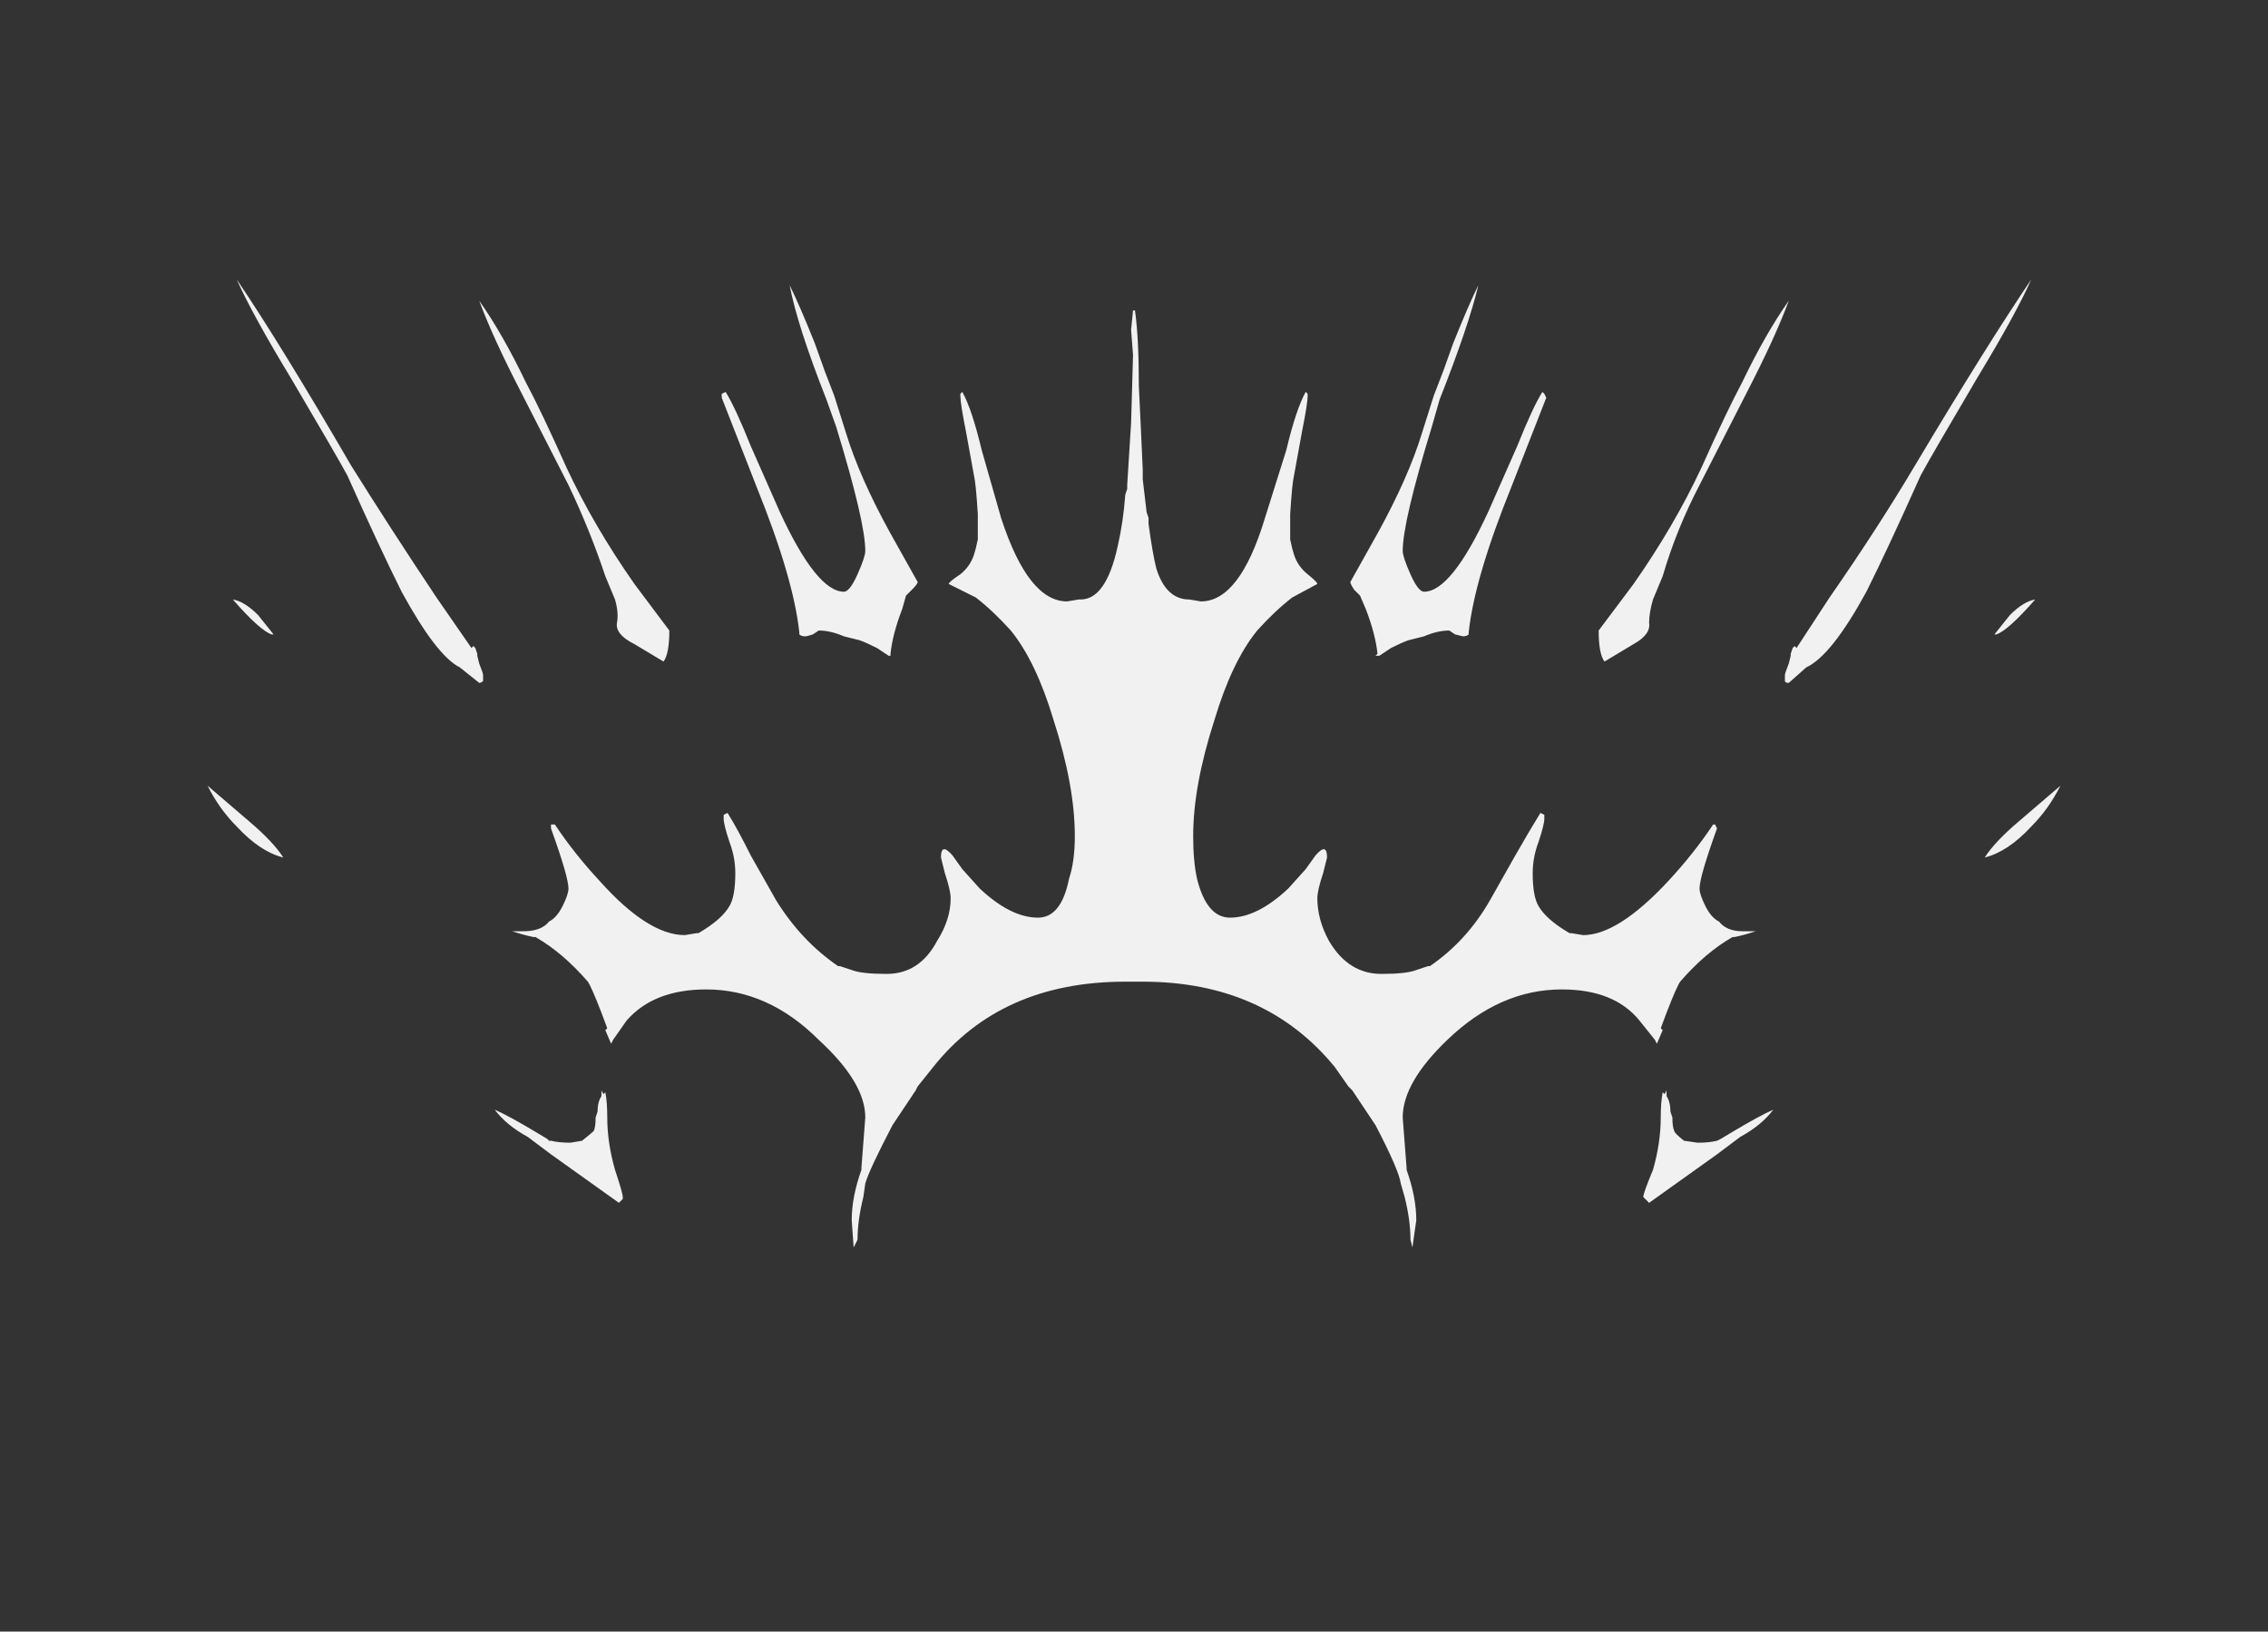 <?xml version="1.0" encoding="UTF-8" standalone="no"?>
<svg xmlns:ffdec="https://www.free-decompiler.com/flash" xmlns:xlink="http://www.w3.org/1999/xlink" ffdec:objectType="frame" height="294.35px" width="409.15px" xmlns="http://www.w3.org/2000/svg">
  <rect width="100%" height="100%" fill="#333333" stroke="none"/>
  <g transform="matrix(1.0, 0.0, 0.0, 1.0, 204.05, 275.8)">
    <use ffdec:characterId="1983" height="24.95" transform="matrix(7.0, 0.0, 0.0, 7.0, -166.6, -225.4)" width="47.75" xlink:href="#shape0"/>
  </g>
  <defs>
    <g id="shape0" transform="matrix(1.0, 0.0, 0.0, 1.0, 23.8, 32.2)">
      <path d="M0.2 -29.45 L0.25 -28.4 0.3 -27.3 0.3 -27.05 0.4 -26.2 0.45 -26.05 0.45 -25.9 Q0.55 -25.15 0.65 -24.75 0.9 -23.95 1.5 -23.95 L1.8 -23.9 Q2.8 -23.9 3.45 -26.05 L4.0 -27.8 Q4.25 -28.85 4.5 -29.3 L4.55 -29.25 4.55 -29.2 Q4.55 -29.0 4.4 -28.25 L4.2 -27.15 Q4.15 -26.95 4.1 -26.15 L4.1 -25.5 Q4.15 -25.25 4.2 -25.1 4.3 -24.8 4.55 -24.6 4.8 -24.4 4.8 -24.35 L4.15 -24.0 Q3.7 -23.65 3.25 -23.15 2.6 -22.35 2.15 -20.85 1.6 -19.15 1.6 -17.85 1.6 -17.2 1.7 -16.75 1.95 -15.75 2.55 -15.75 3.25 -15.75 4.05 -16.5 L4.5 -17.0 4.75 -17.35 Q5.05 -17.7 5.05 -17.3 L4.95 -16.9 Q4.8 -16.45 4.8 -16.25 4.8 -15.7 5.1 -15.15 5.6 -14.3 6.45 -14.3 7.1 -14.3 7.35 -14.4 L7.65 -14.5 7.7 -14.5 Q8.65 -15.15 9.25 -16.2 L9.9 -17.35 Q10.3 -18.05 10.55 -18.45 L10.65 -18.4 10.65 -18.3 Q10.65 -18.15 10.5 -17.7 10.35 -17.3 10.35 -16.9 10.35 -16.3 10.5 -16.05 10.7 -15.7 11.3 -15.35 L11.35 -15.35 11.65 -15.3 Q12.55 -15.3 13.85 -16.7 14.5 -17.4 15.0 -18.15 L15.05 -18.15 15.1 -18.05 Q14.65 -16.8 14.65 -16.5 14.65 -16.35 14.8 -16.05 14.95 -15.75 15.15 -15.65 15.35 -15.4 15.75 -15.4 L16.1 -15.4 Q15.8 -15.3 15.55 -15.25 L15.5 -15.25 Q14.8 -14.85 14.15 -14.1 14.05 -13.95 13.8 -13.3 L13.65 -12.9 13.7 -12.85 13.55 -12.5 13.5 -12.6 13.1 -13.1 Q12.45 -13.9 11.1 -13.9 9.5 -13.9 8.15 -12.6 7.0 -11.5 7.0 -10.6 L7.1 -9.3 7.1 -9.25 Q7.35 -8.55 7.35 -7.95 L7.25 -7.25 7.2 -7.45 Q7.2 -7.95 7.05 -8.55 L6.95 -8.9 Q6.9 -9.25 6.3 -10.4 L5.7 -11.3 5.6 -11.4 5.25 -11.9 Q3.45 -14.1 0.3 -14.1 L-0.15 -14.1 Q-3.35 -14.1 -5.1 -11.9 L-5.5 -11.4 -5.55 -11.3 -6.15 -10.4 Q-6.75 -9.25 -6.85 -8.9 L-6.9 -8.55 Q-7.05 -7.95 -7.05 -7.45 L-7.15 -7.25 -7.2 -7.95 Q-7.2 -8.55 -6.95 -9.25 L-6.95 -9.3 -6.85 -10.6 Q-6.85 -11.5 -8.05 -12.6 -9.35 -13.9 -10.95 -13.9 -12.3 -13.9 -13.0 -13.1 L-13.35 -12.6 -13.4 -12.5 -13.55 -12.85 -13.5 -12.9 -13.65 -13.3 Q-13.9 -13.95 -14.0 -14.1 -14.65 -14.85 -15.35 -15.25 L-15.4 -15.25 Q-15.65 -15.3 -15.95 -15.4 L-15.65 -15.4 Q-15.2 -15.4 -15.0 -15.65 -14.8 -15.75 -14.65 -16.05 -14.5 -16.35 -14.5 -16.5 -14.5 -16.8 -14.95 -18.05 L-14.95 -18.15 -14.85 -18.15 Q-14.35 -17.4 -13.7 -16.7 -12.45 -15.3 -11.5 -15.3 L-11.2 -15.35 -11.15 -15.35 Q-10.55 -15.7 -10.35 -16.05 -10.2 -16.3 -10.2 -16.9 -10.2 -17.3 -10.35 -17.7 -10.5 -18.15 -10.5 -18.3 L-10.5 -18.4 -10.4 -18.45 Q-10.15 -18.05 -9.8 -17.35 L-9.15 -16.2 Q-8.5 -15.15 -7.55 -14.5 L-7.5 -14.5 -7.2 -14.4 Q-6.95 -14.3 -6.3 -14.3 -5.45 -14.3 -5.0 -15.15 -4.65 -15.7 -4.65 -16.25 -4.65 -16.45 -4.8 -16.9 L-4.9 -17.3 Q-4.9 -17.7 -4.6 -17.35 L-4.35 -17.0 -3.9 -16.5 Q-3.1 -15.75 -2.4 -15.75 -1.8 -15.75 -1.6 -16.75 -1.45 -17.2 -1.45 -17.85 -1.45 -19.15 -2.0 -20.85 -2.45 -22.35 -3.1 -23.15 -3.55 -23.65 -4.0 -24.0 L-4.7 -24.35 Q-4.7 -24.4 -4.4 -24.6 -4.15 -24.8 -4.05 -25.1 -4.0 -25.25 -3.95 -25.5 L-3.95 -26.15 Q-4.0 -26.95 -4.05 -27.15 L-4.25 -28.25 Q-4.4 -29.0 -4.4 -29.2 L-4.4 -29.25 -4.35 -29.3 Q-4.1 -28.85 -3.85 -27.8 L-3.35 -26.05 Q-2.65 -23.9 -1.65 -23.9 L-1.35 -23.95 -1.3 -23.95 Q-0.65 -23.95 -0.35 -25.3 -0.2 -25.95 -0.15 -26.65 L-0.1 -26.8 -0.1 -26.9 0.0 -28.5 0.05 -30.25 0.0 -30.9 0.05 -31.4 0.1 -31.4 Q0.2 -30.7 0.2 -29.45 M7.95 -29.1 L7.75 -28.4 Q7.0 -25.95 7.0 -25.2 7.0 -25.05 7.2 -24.6 7.4 -24.15 7.55 -24.15 8.25 -24.15 9.2 -26.2 L9.95 -27.9 Q10.35 -28.9 10.6 -29.3 L10.65 -29.25 10.7 -29.15 9.8 -26.85 Q8.85 -24.5 8.7 -23.1 L8.7 -23.05 Q8.65 -23.0 8.55 -23.0 L8.35 -23.05 8.2 -23.15 Q7.9 -23.15 7.55 -23.0 L7.15 -22.9 Q7.0 -22.85 6.7 -22.7 L6.4 -22.5 6.3 -22.5 6.35 -22.55 Q6.3 -23.05 6.05 -23.7 L5.9 -24.05 5.75 -24.2 Q5.65 -24.35 5.65 -24.4 L6.35 -25.65 Q7.15 -27.1 7.5 -28.25 L7.8 -29.2 8.05 -29.85 8.3 -30.55 Q8.7 -31.55 8.95 -32.05 8.7 -31.0 7.95 -29.1 M15.85 -29.25 L14.65 -26.9 Q14.05 -25.75 13.7 -24.55 L13.45 -23.95 Q13.35 -23.6 13.35 -23.35 13.4 -23.05 12.95 -22.8 L12.2 -22.35 Q12.05 -22.55 12.05 -23.15 L12.95 -24.35 Q14.0 -25.85 14.7 -27.35 15.35 -28.8 15.75 -29.55 16.35 -30.8 16.95 -31.65 16.6 -30.7 15.85 -29.25 M22.65 -23.55 Q23.0 -23.9 23.3 -23.95 22.6 -23.15 22.3 -23.05 L22.25 -23.05 22.65 -23.55 M17.4 -22.2 L16.95 -21.8 Q16.85 -21.8 16.85 -21.85 L16.85 -22.0 Q16.85 -22.05 16.95 -22.3 L17.0 -22.5 17.0 -22.55 17.05 -22.7 17.1 -22.75 17.15 -22.7 18.0 -24.0 Q19.25 -25.8 20.2 -27.4 22.05 -30.5 23.2 -32.2 22.8 -31.3 21.8 -29.65 20.65 -27.7 20.35 -27.15 19.5 -25.25 18.95 -24.15 18.05 -22.5 17.4 -22.2 M22.9 -18.25 L23.95 -19.15 Q23.65 -18.55 23.2 -18.1 22.6 -17.45 22.0 -17.3 22.25 -17.7 22.9 -18.25 M13.75 -11.2 L13.8 -11.3 13.8 -11.15 Q13.9 -11.0 13.9 -10.75 L13.95 -10.6 Q13.95 -10.35 14.0 -10.25 14.0 -10.2 14.25 -10.0 L14.6 -9.95 Q14.9 -9.95 15.1 -10.0 L15.2 -10.05 15.45 -10.2 Q16.2 -10.65 16.55 -10.8 16.25 -10.4 15.7 -10.1 L15.1 -9.65 13.35 -8.4 13.2 -8.55 Q13.2 -8.65 13.45 -9.25 13.65 -9.95 13.65 -10.6 13.65 -11.0 13.7 -11.25 L13.75 -11.2 M-13.6 -11.2 L-13.55 -11.25 Q-13.5 -11.0 -13.5 -10.6 -13.5 -9.95 -13.3 -9.25 -13.1 -8.65 -13.1 -8.55 L-13.1 -8.5 -13.2 -8.4 -14.95 -9.65 -15.55 -10.1 Q-16.1 -10.4 -16.4 -10.8 -16.05 -10.65 -15.3 -10.2 L-15.05 -10.05 -15.0 -10.0 -14.95 -10.0 Q-14.75 -9.95 -14.45 -9.95 L-14.15 -10.0 Q-13.9 -10.2 -13.85 -10.25 -13.8 -10.35 -13.8 -10.6 L-13.75 -10.75 Q-13.75 -11.0 -13.65 -11.15 L-13.65 -11.3 -13.6 -11.2 M-21.85 -17.3 Q-22.45 -17.45 -23.05 -18.1 -23.5 -18.55 -23.8 -19.15 L-22.75 -18.25 Q-22.1 -17.7 -21.85 -17.3 M-22.5 -23.55 L-22.1 -23.05 -22.15 -23.05 Q-22.45 -23.15 -23.15 -23.95 -22.85 -23.9 -22.5 -23.55 M-7.85 -29.1 Q-8.6 -31.0 -8.8 -32.05 -8.55 -31.55 -8.15 -30.55 L-7.9 -29.85 -7.65 -29.2 -7.35 -28.25 Q-7.0 -27.1 -6.2 -25.65 L-5.5 -24.4 Q-5.5 -24.35 -5.65 -24.2 L-5.8 -24.05 -5.9 -23.7 Q-6.15 -23.05 -6.2 -22.55 L-6.2 -22.5 -6.25 -22.5 -6.55 -22.7 Q-6.85 -22.85 -7.0 -22.9 L-7.4 -23.0 Q-7.75 -23.15 -8.05 -23.15 L-8.2 -23.05 Q-8.35 -23.0 -8.4 -23.0 -8.5 -23.0 -8.55 -23.05 L-8.55 -23.1 Q-8.7 -24.5 -9.65 -26.85 L-10.55 -29.15 -10.55 -29.25 -10.45 -29.3 Q-10.2 -28.9 -9.8 -27.9 L-9.05 -26.2 Q-8.1 -24.15 -7.4 -24.15 -7.25 -24.15 -7.05 -24.6 -6.85 -25.05 -6.85 -25.2 -6.85 -25.95 -7.6 -28.4 L-7.85 -29.1 M-15.7 -29.25 Q-16.45 -30.7 -16.8 -31.65 -16.2 -30.8 -15.6 -29.55 -15.2 -28.8 -14.55 -27.35 -13.85 -25.85 -12.8 -24.35 L-11.9 -23.15 Q-11.9 -22.55 -12.05 -22.35 L-12.8 -22.8 Q-13.3 -23.05 -13.25 -23.35 -13.2 -23.6 -13.3 -23.95 L-13.55 -24.55 Q-13.95 -25.75 -14.5 -26.9 L-15.7 -29.25 M-21.65 -29.65 Q-22.65 -31.3 -23.05 -32.2 -21.9 -30.5 -20.1 -27.4 -19.1 -25.8 -17.9 -24.0 L-17.0 -22.7 -16.95 -22.75 -16.9 -22.7 -16.85 -22.55 -16.85 -22.5 -16.8 -22.3 Q-16.7 -22.05 -16.7 -22.0 L-16.7 -21.85 Q-16.75 -21.8 -16.8 -21.8 L-17.3 -22.2 Q-17.9 -22.5 -18.8 -24.15 -19.35 -25.25 -20.2 -27.15 -20.5 -27.7 -21.65 -29.65" fill="#ffffff" fill-opacity="0.929" fill-rule="evenodd" stroke="none"/>
    </g>
  </defs>
</svg>
